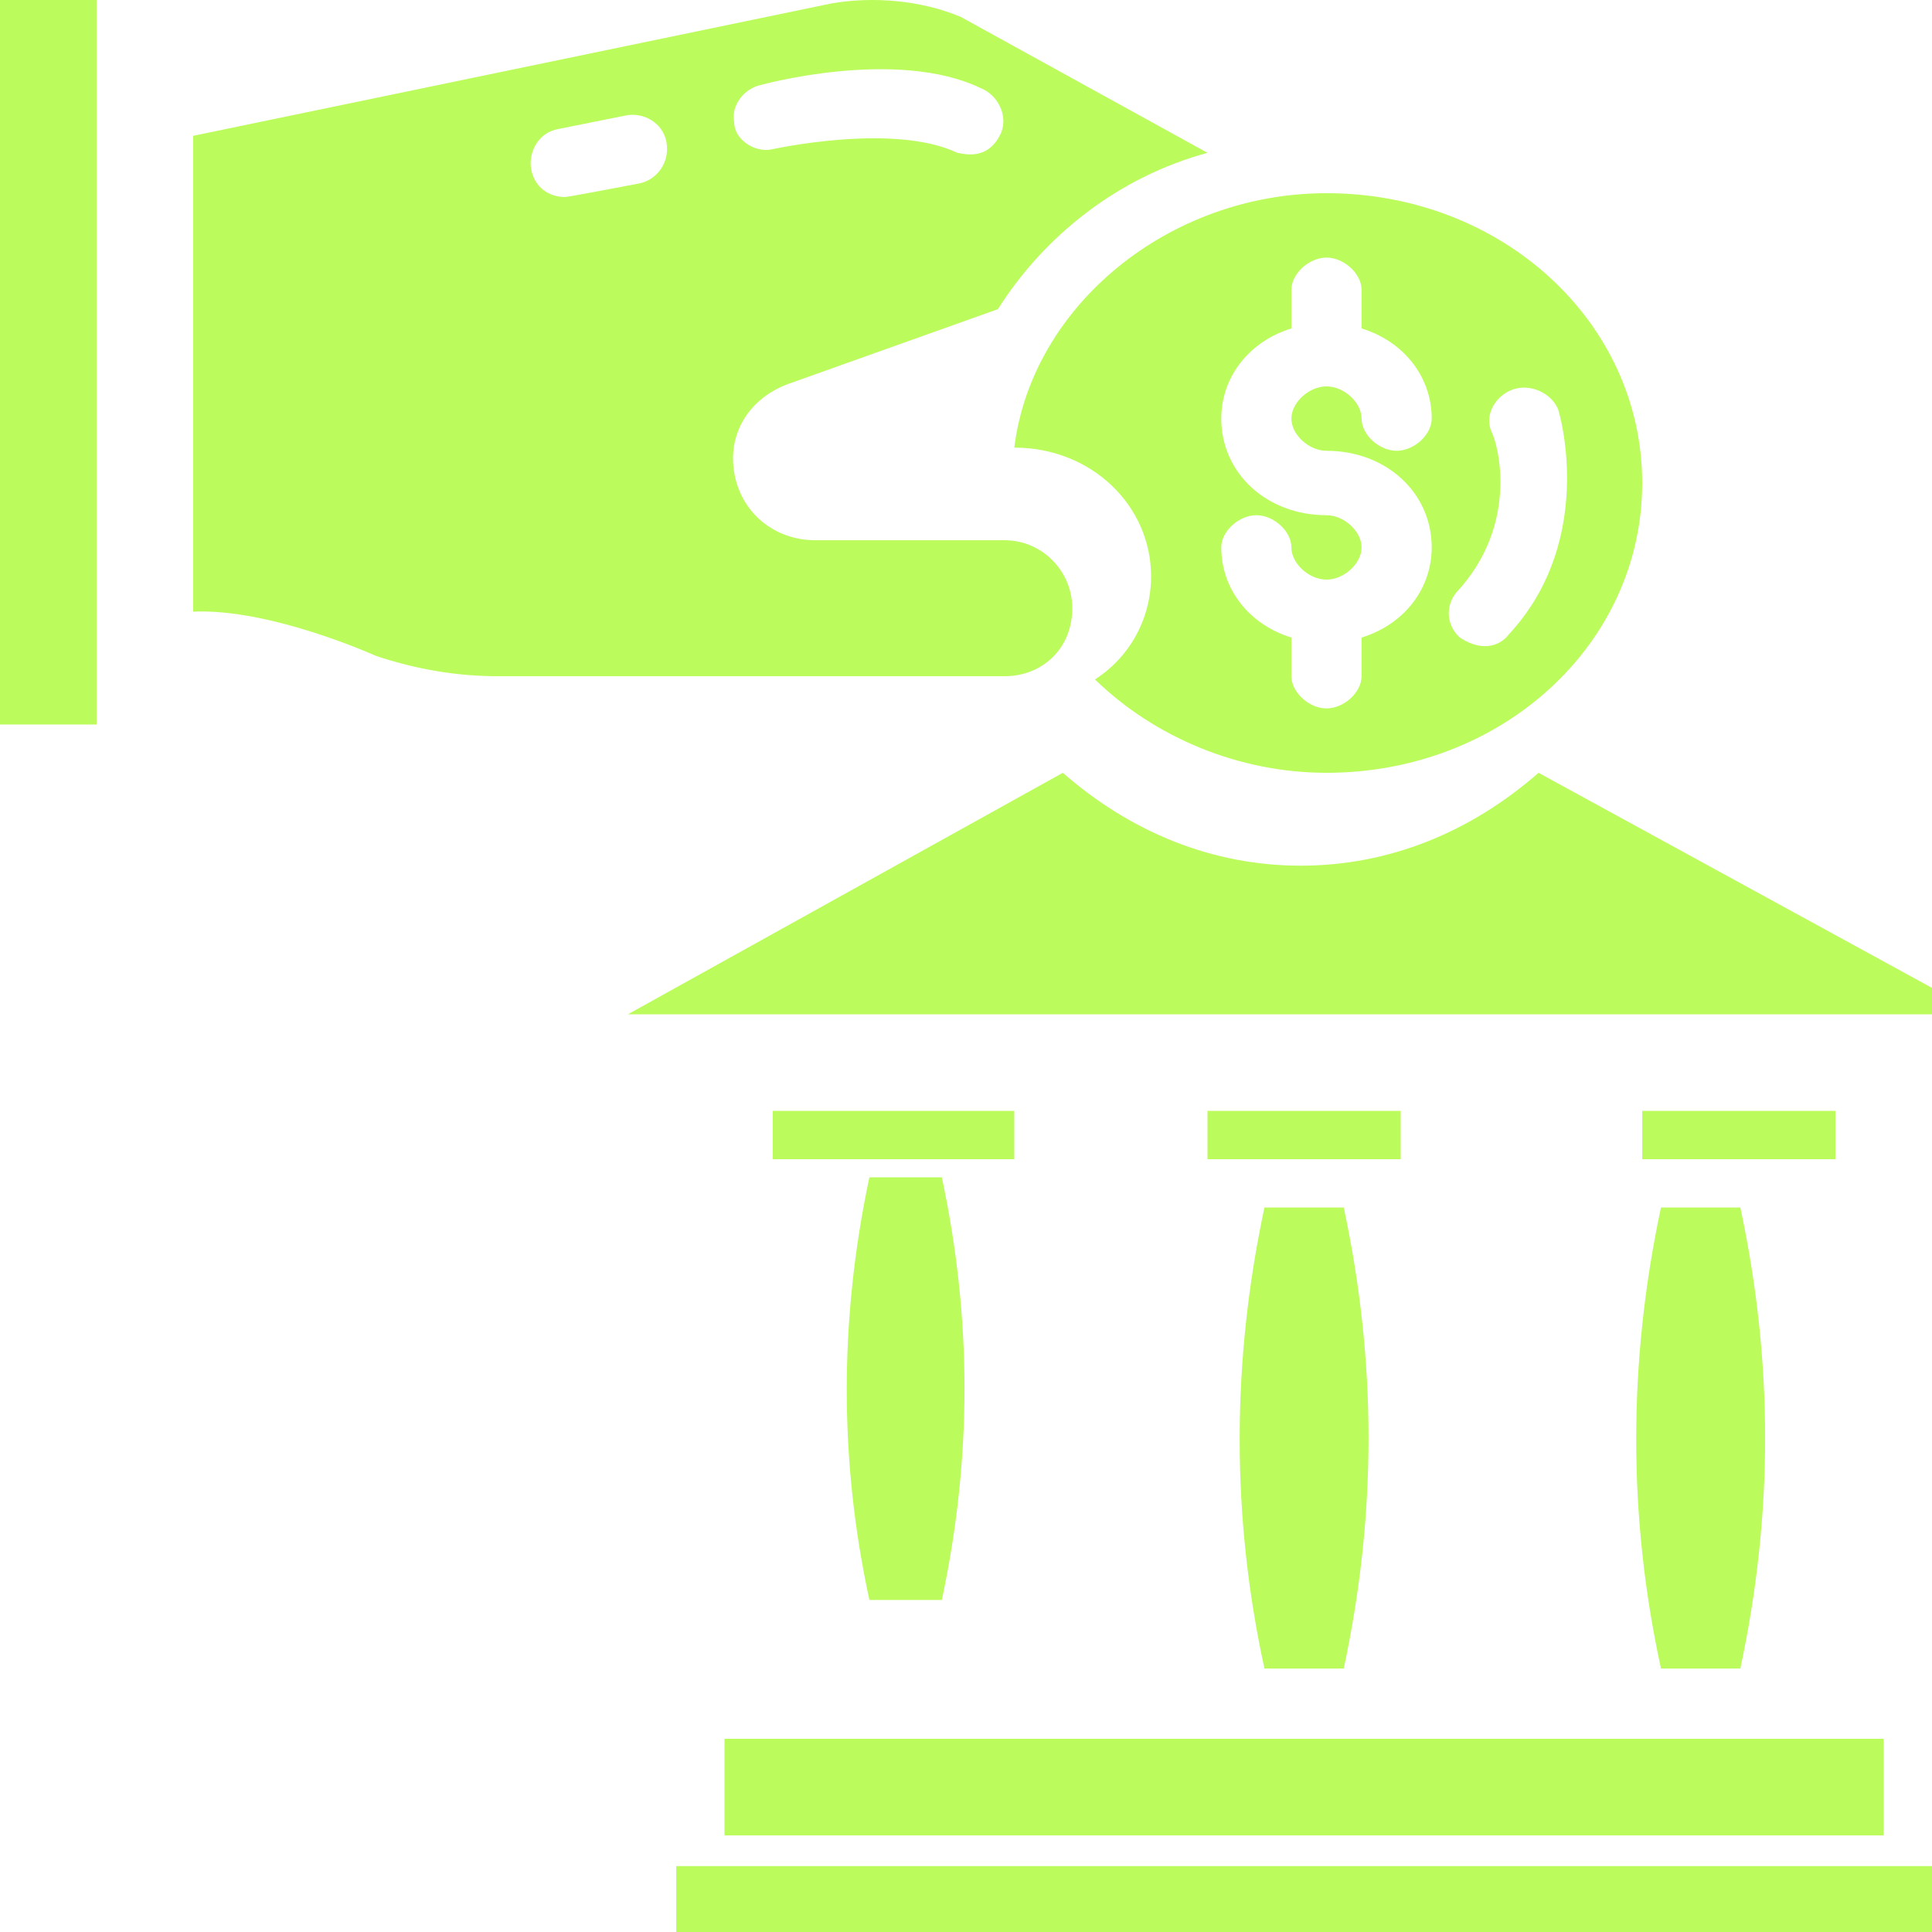 <svg width="40" height="40" viewBox="0 0 40 40" fill="none" xmlns="http://www.w3.org/2000/svg">
<g clip-path="url(#clip0_251_7735)">
<path d="M34.389 34.545H36.032C36.716 31.341 36.716 28.204 36.032 25H34.389C33.705 28.204 33.705 31.409 34.389 34.545ZM26.179 34.545H27.821C28.505 31.341 28.505 28.204 27.821 25H26.179C25.495 28.204 25.495 31.409 26.179 34.545ZM14 38.636V40H40V38.636H14Z" fill="#BBFB5B"/>
<path d="M39 36H15V38H39V36Z" fill="#BBFB5B"/>
<path d="M18 33.125H19.5C20.125 30.188 20.125 27.312 19.5 24.375H18C17.375 27.312 17.375 30.25 18 33.125Z" fill="#BBFB5B"/>
<path d="M29 23H25V24H29V23Z" fill="#BBFB5B"/>
<path d="M26.93 17.923C25.101 17.923 23.412 17.231 22.005 16L13 21H41L31.854 16C30.447 17.231 28.759 17.923 26.93 17.923Z" fill="#BBFB5B"/>
<path d="M38 23H34V24H38V23Z" fill="#BBFB5B"/>
<path d="M21 23H16V24H21V23Z" fill="#BBFB5B"/>
<path d="M21 9.267C22.598 9.267 23.832 10.467 23.832 11.933C23.832 12.8 23.397 13.6 22.67 14.067C23.905 15.267 25.648 16 27.464 16C31.095 16 34 13.333 34 10C34 6.667 31.095 4 27.464 4C24.195 4 21.363 6.333 21 9.267ZM30.151 12.267C31.458 10.867 31.022 9.2 30.877 8.933C30.732 8.6 30.95 8.2 31.313 8.067C31.676 7.933 32.112 8.133 32.257 8.467C32.402 8.933 32.911 11.333 31.24 13.133C31.095 13.333 30.732 13.533 30.224 13.2C29.933 12.933 29.933 12.533 30.151 12.267ZM27.464 10.667C26.229 10.667 25.285 9.8 25.285 8.667C25.285 7.8 25.866 7.067 26.737 6.8V6C26.737 5.667 27.101 5.333 27.464 5.333C27.827 5.333 28.19 5.667 28.19 6V6.8C29.061 7.067 29.642 7.8 29.642 8.667C29.642 9 29.279 9.333 28.916 9.333C28.553 9.333 28.19 9 28.19 8.667C28.19 8.333 27.827 8 27.464 8C27.101 8 26.737 8.333 26.737 8.667C26.737 9 27.101 9.333 27.464 9.333C28.698 9.333 29.642 10.2 29.642 11.333C29.642 12.2 29.061 12.933 28.19 13.2V14C28.19 14.333 27.827 14.667 27.464 14.667C27.101 14.667 26.737 14.333 26.737 14V13.2C25.866 12.933 25.285 12.2 25.285 11.333C25.285 11 25.648 10.667 26.011 10.667C26.374 10.667 26.737 11 26.737 11.333C26.737 11.667 27.101 12 27.464 12C27.827 12 28.19 11.667 28.19 11.333C28.19 11 27.827 10.667 27.464 10.667Z" fill="#BBFB5B"/>
<path d="M2 0H0V15H2V0Z" fill="#BBFB5B"/>
<path d="M22.2 12.593C22.2 11.819 21.57 11.185 20.8 11.185H16.88C16.04 11.185 15.34 10.623 15.2 9.778C15.06 8.934 15.55 8.23 16.32 7.949L20.66 6.401C21.64 4.853 23.18 3.657 25 3.164L19.89 0.349C19.05 -0.002 18.07 -0.073 17.23 0.068L4 2.812V12.663C5.61 12.593 7.78 13.578 7.78 13.578C8.62 13.859 9.46 14 10.3 14H20.8C21.57 14 22.2 13.437 22.2 12.593ZM15.76 1.757C15.76 1.757 18.56 0.983 20.31 1.827C20.66 1.968 20.87 2.39 20.73 2.742C20.45 3.375 19.89 3.164 19.82 3.164C18.49 2.531 15.97 3.094 15.97 3.094C15.62 3.164 15.2 2.883 15.2 2.531C15.13 2.179 15.41 1.827 15.76 1.757ZM13.24 3.797C13.24 3.797 11.77 4.079 11.7 4.079C11.35 4.079 11.07 3.868 11 3.516C10.93 3.164 11.14 2.742 11.56 2.671L12.96 2.39C13.31 2.32 13.73 2.531 13.8 2.953C13.87 3.375 13.59 3.727 13.24 3.797Z" fill="#BBFB5B"/>
</g>
<defs>
<clipPath id="clip0_251_7735">
<rect width="40" height="40" fill="white"/>
</clipPath>
</defs>
</svg>
